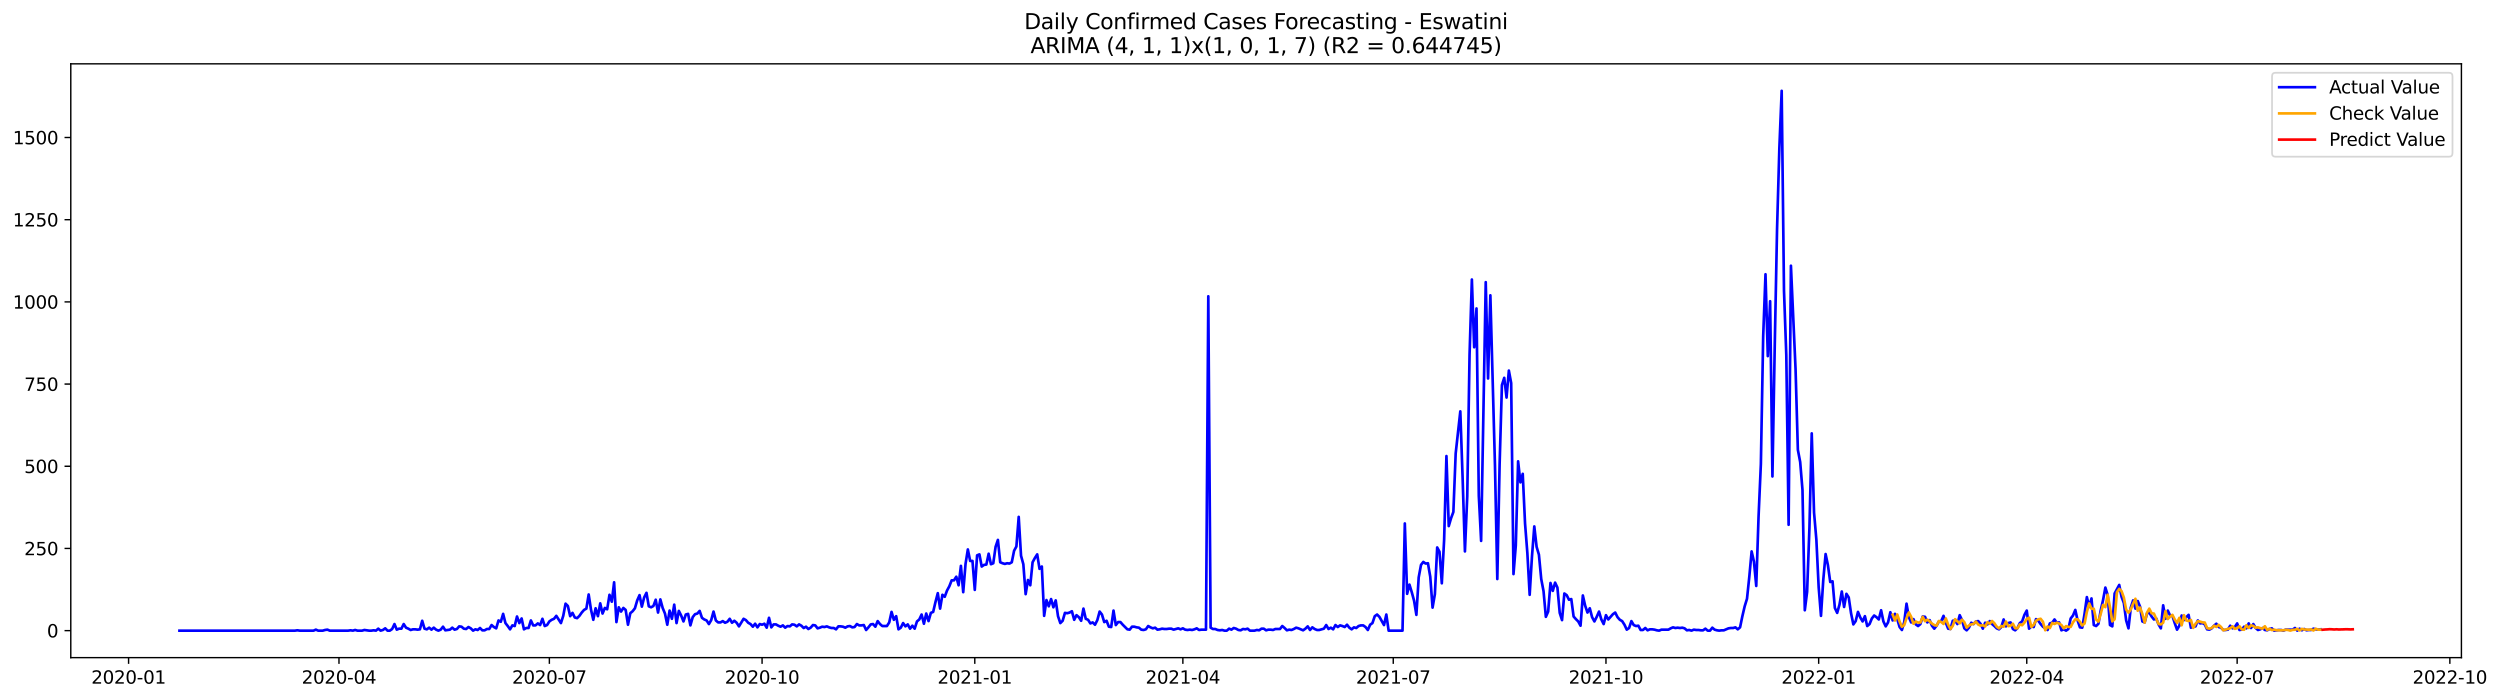 <?xml version="1.0" encoding="utf-8" standalone="no"?>
<!DOCTYPE svg PUBLIC "-//W3C//DTD SVG 1.1//EN"
  "http://www.w3.org/Graphics/SVG/1.1/DTD/svg11.dtd">
<svg xmlns:xlink="http://www.w3.org/1999/xlink" width="1400.466pt" height="392.274pt" viewBox="0 0 1400.466 392.274" xmlns="http://www.w3.org/2000/svg" version="1.1">
 <defs>
  <style type="text/css">*{stroke-linejoin: round; stroke-linecap: butt}</style>
 </defs>
 <g id="figure_1">
  <g id="patch_1">
   <path d="M 0 392.274 
L 1400.466 392.274 
L 1400.466 0 
L 0 0 
z
" style="fill: #ffffff"/>
  </g>
  <g id="axes_1">
   <g id="patch_2">
    <path d="M 39.65 368.396 
L 1378.85 368.396 
L 1378.85 35.755 
L 39.65 35.755 
z
" style="fill: #ffffff"/>
   </g>
   <g id="matplotlib.axis_1">
    <g id="xtick_1">
     <g id="line2d_1">
      <defs>
       <path id="mcaf4893893" d="M 0 0 
L 0 3.5 
" style="stroke: #000000; stroke-width: 0.8"/>
      </defs>
      <g>
       <use xlink:href="#mcaf4893893" x="72.029" y="368.396" style="stroke: #000000; stroke-width: 0.8"/>
      </g>
     </g>
     <g id="text_1">
      <!-- 2020-01 -->
      <g transform="translate(51.138 382.994)scale(0.1 -0.1)">
       <defs>
        <path id="DejaVuSans-32" d="M 1228 531 
L 3431 531 
L 3431 0 
L 469 0 
L 469 531 
Q 828 903 1448 1529 
Q 2069 2156 2228 2338 
Q 2531 2678 2651 2914 
Q 2772 3150 2772 3378 
Q 2772 3750 2511 3984 
Q 2250 4219 1831 4219 
Q 1534 4219 1204 4116 
Q 875 4013 500 3803 
L 500 4441 
Q 881 4594 1212 4672 
Q 1544 4750 1819 4750 
Q 2544 4750 2975 4387 
Q 3406 4025 3406 3419 
Q 3406 3131 3298 2873 
Q 3191 2616 2906 2266 
Q 2828 2175 2409 1742 
Q 1991 1309 1228 531 
z
" transform="scale(0.016)"/>
        <path id="DejaVuSans-30" d="M 2034 4250 
Q 1547 4250 1301 3770 
Q 1056 3291 1056 2328 
Q 1056 1369 1301 889 
Q 1547 409 2034 409 
Q 2525 409 2770 889 
Q 3016 1369 3016 2328 
Q 3016 3291 2770 3770 
Q 2525 4250 2034 4250 
z
M 2034 4750 
Q 2819 4750 3233 4129 
Q 3647 3509 3647 2328 
Q 3647 1150 3233 529 
Q 2819 -91 2034 -91 
Q 1250 -91 836 529 
Q 422 1150 422 2328 
Q 422 3509 836 4129 
Q 1250 4750 2034 4750 
z
" transform="scale(0.016)"/>
        <path id="DejaVuSans-2d" d="M 313 2009 
L 1997 2009 
L 1997 1497 
L 313 1497 
L 313 2009 
z
" transform="scale(0.016)"/>
        <path id="DejaVuSans-31" d="M 794 531 
L 1825 531 
L 1825 4091 
L 703 3866 
L 703 4441 
L 1819 4666 
L 2450 4666 
L 2450 531 
L 3481 531 
L 3481 0 
L 794 0 
L 794 531 
z
" transform="scale(0.016)"/>
       </defs>
       <use xlink:href="#DejaVuSans-32"/>
       <use xlink:href="#DejaVuSans-30" x="63.623"/>
       <use xlink:href="#DejaVuSans-32" x="127.246"/>
       <use xlink:href="#DejaVuSans-30" x="190.869"/>
       <use xlink:href="#DejaVuSans-2d" x="254.492"/>
       <use xlink:href="#DejaVuSans-30" x="290.576"/>
       <use xlink:href="#DejaVuSans-31" x="354.199"/>
      </g>
     </g>
    </g>
    <g id="xtick_2">
     <g id="line2d_2">
      <g>
       <use xlink:href="#mcaf4893893" x="189.889" y="368.396" style="stroke: #000000; stroke-width: 0.8"/>
      </g>
     </g>
     <g id="text_2">
      <!-- 2020-04 -->
      <g transform="translate(168.998 382.994)scale(0.1 -0.1)">
       <defs>
        <path id="DejaVuSans-34" d="M 2419 4116 
L 825 1625 
L 2419 1625 
L 2419 4116 
z
M 2253 4666 
L 3047 4666 
L 3047 1625 
L 3713 1625 
L 3713 1100 
L 3047 1100 
L 3047 0 
L 2419 0 
L 2419 1100 
L 313 1100 
L 313 1709 
L 2253 4666 
z
" transform="scale(0.016)"/>
       </defs>
       <use xlink:href="#DejaVuSans-32"/>
       <use xlink:href="#DejaVuSans-30" x="63.623"/>
       <use xlink:href="#DejaVuSans-32" x="127.246"/>
       <use xlink:href="#DejaVuSans-30" x="190.869"/>
       <use xlink:href="#DejaVuSans-2d" x="254.492"/>
       <use xlink:href="#DejaVuSans-30" x="290.576"/>
       <use xlink:href="#DejaVuSans-34" x="354.199"/>
      </g>
     </g>
    </g>
    <g id="xtick_3">
     <g id="line2d_3">
      <g>
       <use xlink:href="#mcaf4893893" x="307.749" y="368.396" style="stroke: #000000; stroke-width: 0.8"/>
      </g>
     </g>
     <g id="text_3">
      <!-- 2020-07 -->
      <g transform="translate(286.858 382.994)scale(0.1 -0.1)">
       <defs>
        <path id="DejaVuSans-37" d="M 525 4666 
L 3525 4666 
L 3525 4397 
L 1831 0 
L 1172 0 
L 2766 4134 
L 525 4134 
L 525 4666 
z
" transform="scale(0.016)"/>
       </defs>
       <use xlink:href="#DejaVuSans-32"/>
       <use xlink:href="#DejaVuSans-30" x="63.623"/>
       <use xlink:href="#DejaVuSans-32" x="127.246"/>
       <use xlink:href="#DejaVuSans-30" x="190.869"/>
       <use xlink:href="#DejaVuSans-2d" x="254.492"/>
       <use xlink:href="#DejaVuSans-30" x="290.576"/>
       <use xlink:href="#DejaVuSans-37" x="354.199"/>
      </g>
     </g>
    </g>
    <g id="xtick_4">
     <g id="line2d_4">
      <g>
       <use xlink:href="#mcaf4893893" x="426.904" y="368.396" style="stroke: #000000; stroke-width: 0.8"/>
      </g>
     </g>
     <g id="text_4">
      <!-- 2020-10 -->
      <g transform="translate(406.013 382.994)scale(0.1 -0.1)">
       <use xlink:href="#DejaVuSans-32"/>
       <use xlink:href="#DejaVuSans-30" x="63.623"/>
       <use xlink:href="#DejaVuSans-32" x="127.246"/>
       <use xlink:href="#DejaVuSans-30" x="190.869"/>
       <use xlink:href="#DejaVuSans-2d" x="254.492"/>
       <use xlink:href="#DejaVuSans-31" x="290.576"/>
       <use xlink:href="#DejaVuSans-30" x="354.199"/>
      </g>
     </g>
    </g>
    <g id="xtick_5">
     <g id="line2d_5">
      <g>
       <use xlink:href="#mcaf4893893" x="546.059" y="368.396" style="stroke: #000000; stroke-width: 0.8"/>
      </g>
     </g>
     <g id="text_5">
      <!-- 2021-01 -->
      <g transform="translate(525.168 382.994)scale(0.1 -0.1)">
       <use xlink:href="#DejaVuSans-32"/>
       <use xlink:href="#DejaVuSans-30" x="63.623"/>
       <use xlink:href="#DejaVuSans-32" x="127.246"/>
       <use xlink:href="#DejaVuSans-31" x="190.869"/>
       <use xlink:href="#DejaVuSans-2d" x="254.492"/>
       <use xlink:href="#DejaVuSans-30" x="290.576"/>
       <use xlink:href="#DejaVuSans-31" x="354.199"/>
      </g>
     </g>
    </g>
    <g id="xtick_6">
     <g id="line2d_6">
      <g>
       <use xlink:href="#mcaf4893893" x="662.624" y="368.396" style="stroke: #000000; stroke-width: 0.8"/>
      </g>
     </g>
     <g id="text_6">
      <!-- 2021-04 -->
      <g transform="translate(641.733 382.994)scale(0.1 -0.1)">
       <use xlink:href="#DejaVuSans-32"/>
       <use xlink:href="#DejaVuSans-30" x="63.623"/>
       <use xlink:href="#DejaVuSans-32" x="127.246"/>
       <use xlink:href="#DejaVuSans-31" x="190.869"/>
       <use xlink:href="#DejaVuSans-2d" x="254.492"/>
       <use xlink:href="#DejaVuSans-30" x="290.576"/>
       <use xlink:href="#DejaVuSans-34" x="354.199"/>
      </g>
     </g>
    </g>
    <g id="xtick_7">
     <g id="line2d_7">
      <g>
       <use xlink:href="#mcaf4893893" x="780.484" y="368.396" style="stroke: #000000; stroke-width: 0.8"/>
      </g>
     </g>
     <g id="text_7">
      <!-- 2021-07 -->
      <g transform="translate(759.593 382.994)scale(0.1 -0.1)">
       <use xlink:href="#DejaVuSans-32"/>
       <use xlink:href="#DejaVuSans-30" x="63.623"/>
       <use xlink:href="#DejaVuSans-32" x="127.246"/>
       <use xlink:href="#DejaVuSans-31" x="190.869"/>
       <use xlink:href="#DejaVuSans-2d" x="254.492"/>
       <use xlink:href="#DejaVuSans-30" x="290.576"/>
       <use xlink:href="#DejaVuSans-37" x="354.199"/>
      </g>
     </g>
    </g>
    <g id="xtick_8">
     <g id="line2d_8">
      <g>
       <use xlink:href="#mcaf4893893" x="899.639" y="368.396" style="stroke: #000000; stroke-width: 0.8"/>
      </g>
     </g>
     <g id="text_8">
      <!-- 2021-10 -->
      <g transform="translate(878.748 382.994)scale(0.1 -0.1)">
       <use xlink:href="#DejaVuSans-32"/>
       <use xlink:href="#DejaVuSans-30" x="63.623"/>
       <use xlink:href="#DejaVuSans-32" x="127.246"/>
       <use xlink:href="#DejaVuSans-31" x="190.869"/>
       <use xlink:href="#DejaVuSans-2d" x="254.492"/>
       <use xlink:href="#DejaVuSans-31" x="290.576"/>
       <use xlink:href="#DejaVuSans-30" x="354.199"/>
      </g>
     </g>
    </g>
    <g id="xtick_9">
     <g id="line2d_9">
      <g>
       <use xlink:href="#mcaf4893893" x="1018.794" y="368.396" style="stroke: #000000; stroke-width: 0.8"/>
      </g>
     </g>
     <g id="text_9">
      <!-- 2022-01 -->
      <g transform="translate(997.903 382.994)scale(0.1 -0.1)">
       <use xlink:href="#DejaVuSans-32"/>
       <use xlink:href="#DejaVuSans-30" x="63.623"/>
       <use xlink:href="#DejaVuSans-32" x="127.246"/>
       <use xlink:href="#DejaVuSans-32" x="190.869"/>
       <use xlink:href="#DejaVuSans-2d" x="254.492"/>
       <use xlink:href="#DejaVuSans-30" x="290.576"/>
       <use xlink:href="#DejaVuSans-31" x="354.199"/>
      </g>
     </g>
    </g>
    <g id="xtick_10">
     <g id="line2d_10">
      <g>
       <use xlink:href="#mcaf4893893" x="1135.359" y="368.396" style="stroke: #000000; stroke-width: 0.8"/>
      </g>
     </g>
     <g id="text_10">
      <!-- 2022-04 -->
      <g transform="translate(1114.468 382.994)scale(0.1 -0.1)">
       <use xlink:href="#DejaVuSans-32"/>
       <use xlink:href="#DejaVuSans-30" x="63.623"/>
       <use xlink:href="#DejaVuSans-32" x="127.246"/>
       <use xlink:href="#DejaVuSans-32" x="190.869"/>
       <use xlink:href="#DejaVuSans-2d" x="254.492"/>
       <use xlink:href="#DejaVuSans-30" x="290.576"/>
       <use xlink:href="#DejaVuSans-34" x="354.199"/>
      </g>
     </g>
    </g>
    <g id="xtick_11">
     <g id="line2d_11">
      <g>
       <use xlink:href="#mcaf4893893" x="1253.219" y="368.396" style="stroke: #000000; stroke-width: 0.8"/>
      </g>
     </g>
     <g id="text_11">
      <!-- 2022-07 -->
      <g transform="translate(1232.328 382.994)scale(0.1 -0.1)">
       <use xlink:href="#DejaVuSans-32"/>
       <use xlink:href="#DejaVuSans-30" x="63.623"/>
       <use xlink:href="#DejaVuSans-32" x="127.246"/>
       <use xlink:href="#DejaVuSans-32" x="190.869"/>
       <use xlink:href="#DejaVuSans-2d" x="254.492"/>
       <use xlink:href="#DejaVuSans-30" x="290.576"/>
       <use xlink:href="#DejaVuSans-37" x="354.199"/>
      </g>
     </g>
    </g>
    <g id="xtick_12">
     <g id="line2d_12">
      <g>
       <use xlink:href="#mcaf4893893" x="1372.374" y="368.396" style="stroke: #000000; stroke-width: 0.8"/>
      </g>
     </g>
     <g id="text_12">
      <!-- 2022-10 -->
      <g transform="translate(1351.483 382.994)scale(0.1 -0.1)">
       <use xlink:href="#DejaVuSans-32"/>
       <use xlink:href="#DejaVuSans-30" x="63.623"/>
       <use xlink:href="#DejaVuSans-32" x="127.246"/>
       <use xlink:href="#DejaVuSans-32" x="190.869"/>
       <use xlink:href="#DejaVuSans-2d" x="254.492"/>
       <use xlink:href="#DejaVuSans-31" x="290.576"/>
       <use xlink:href="#DejaVuSans-30" x="354.199"/>
      </g>
     </g>
    </g>
   </g>
   <g id="matplotlib.axis_2">
    <g id="ytick_1">
     <g id="line2d_13">
      <defs>
       <path id="mb8df1e8dfb" d="M 0 0 
L -3.5 0 
" style="stroke: #000000; stroke-width: 0.8"/>
      </defs>
      <g>
       <use xlink:href="#mb8df1e8dfb" x="39.65" y="353.276" style="stroke: #000000; stroke-width: 0.8"/>
      </g>
     </g>
     <g id="text_13">
      <!-- 0 -->
      <g transform="translate(26.288 357.075)scale(0.1 -0.1)">
       <use xlink:href="#DejaVuSans-30"/>
      </g>
     </g>
    </g>
    <g id="ytick_2">
     <g id="line2d_14">
      <g>
       <use xlink:href="#mb8df1e8dfb" x="39.65" y="307.234" style="stroke: #000000; stroke-width: 0.8"/>
      </g>
     </g>
     <g id="text_14">
      <!-- 250 -->
      <g transform="translate(13.562 311.033)scale(0.1 -0.1)">
       <defs>
        <path id="DejaVuSans-35" d="M 691 4666 
L 3169 4666 
L 3169 4134 
L 1269 4134 
L 1269 2991 
Q 1406 3038 1543 3061 
Q 1681 3084 1819 3084 
Q 2600 3084 3056 2656 
Q 3513 2228 3513 1497 
Q 3513 744 3044 326 
Q 2575 -91 1722 -91 
Q 1428 -91 1123 -41 
Q 819 9 494 109 
L 494 744 
Q 775 591 1075 516 
Q 1375 441 1709 441 
Q 2250 441 2565 725 
Q 2881 1009 2881 1497 
Q 2881 1984 2565 2268 
Q 2250 2553 1709 2553 
Q 1456 2553 1204 2497 
Q 953 2441 691 2322 
L 691 4666 
z
" transform="scale(0.016)"/>
       </defs>
       <use xlink:href="#DejaVuSans-32"/>
       <use xlink:href="#DejaVuSans-35" x="63.623"/>
       <use xlink:href="#DejaVuSans-30" x="127.246"/>
      </g>
     </g>
    </g>
    <g id="ytick_3">
     <g id="line2d_15">
      <g>
       <use xlink:href="#mb8df1e8dfb" x="39.65" y="261.193" style="stroke: #000000; stroke-width: 0.8"/>
      </g>
     </g>
     <g id="text_15">
      <!-- 500 -->
      <g transform="translate(13.562 264.992)scale(0.1 -0.1)">
       <use xlink:href="#DejaVuSans-35"/>
       <use xlink:href="#DejaVuSans-30" x="63.623"/>
       <use xlink:href="#DejaVuSans-30" x="127.246"/>
      </g>
     </g>
    </g>
    <g id="ytick_4">
     <g id="line2d_16">
      <g>
       <use xlink:href="#mb8df1e8dfb" x="39.65" y="215.151" style="stroke: #000000; stroke-width: 0.8"/>
      </g>
     </g>
     <g id="text_16">
      <!-- 750 -->
      <g transform="translate(13.562 218.95)scale(0.1 -0.1)">
       <use xlink:href="#DejaVuSans-37"/>
       <use xlink:href="#DejaVuSans-35" x="63.623"/>
       <use xlink:href="#DejaVuSans-30" x="127.246"/>
      </g>
     </g>
    </g>
    <g id="ytick_5">
     <g id="line2d_17">
      <g>
       <use xlink:href="#mb8df1e8dfb" x="39.65" y="169.11" style="stroke: #000000; stroke-width: 0.8"/>
      </g>
     </g>
     <g id="text_17">
      <!-- 1000 -->
      <g transform="translate(7.2 172.909)scale(0.1 -0.1)">
       <use xlink:href="#DejaVuSans-31"/>
       <use xlink:href="#DejaVuSans-30" x="63.623"/>
       <use xlink:href="#DejaVuSans-30" x="127.246"/>
       <use xlink:href="#DejaVuSans-30" x="190.869"/>
      </g>
     </g>
    </g>
    <g id="ytick_6">
     <g id="line2d_18">
      <g>
       <use xlink:href="#mb8df1e8dfb" x="39.65" y="123.068" style="stroke: #000000; stroke-width: 0.8"/>
      </g>
     </g>
     <g id="text_18">
      <!-- 1250 -->
      <g transform="translate(7.2 126.868)scale(0.1 -0.1)">
       <use xlink:href="#DejaVuSans-31"/>
       <use xlink:href="#DejaVuSans-32" x="63.623"/>
       <use xlink:href="#DejaVuSans-35" x="127.246"/>
       <use xlink:href="#DejaVuSans-30" x="190.869"/>
      </g>
     </g>
    </g>
    <g id="ytick_7">
     <g id="line2d_19">
      <g>
       <use xlink:href="#mb8df1e8dfb" x="39.65" y="77.027" style="stroke: #000000; stroke-width: 0.8"/>
      </g>
     </g>
     <g id="text_19">
      <!-- 1500 -->
      <g transform="translate(7.2 80.826)scale(0.1 -0.1)">
       <use xlink:href="#DejaVuSans-31"/>
       <use xlink:href="#DejaVuSans-35" x="63.623"/>
       <use xlink:href="#DejaVuSans-30" x="127.246"/>
       <use xlink:href="#DejaVuSans-30" x="190.869"/>
      </g>
     </g>
    </g>
   </g>
   <g id="line2d_20">
    <path d="M 100.523 353.276 
L 165.281 353.276 
L 166.576 353.091 
L 167.871 353.276 
L 175.642 353.276 
L 176.937 352.723 
L 178.233 353.276 
L 180.823 353.276 
L 182.118 352.907 
L 183.413 352.723 
L 184.708 353.276 
L 195.07 353.276 
L 196.365 353.091 
L 197.66 353.276 
L 198.955 352.907 
L 200.25 353.276 
L 202.841 353.276 
L 204.136 352.907 
L 206.726 353.276 
L 208.021 353.276 
L 209.317 353.091 
L 210.612 353.276 
L 211.907 352.171 
L 213.202 353.276 
L 214.497 352.907 
L 215.792 351.986 
L 217.088 353.276 
L 218.383 353.276 
L 219.678 352.355 
L 220.973 349.592 
L 222.268 352.723 
L 223.563 352.171 
L 224.859 352.171 
L 226.154 349.592 
L 227.449 351.618 
L 228.744 352.171 
L 230.039 352.907 
L 231.334 352.539 
L 232.629 352.539 
L 233.925 352.723 
L 235.22 352.539 
L 236.515 347.751 
L 237.81 352.171 
L 239.105 352.539 
L 240.4 351.618 
L 241.696 352.723 
L 242.991 351.618 
L 244.286 352.723 
L 245.581 353.276 
L 246.876 352.723 
L 248.171 351.066 
L 249.467 353.091 
L 252.057 352.723 
L 253.352 351.618 
L 254.647 352.723 
L 255.942 352.355 
L 257.238 350.881 
L 258.533 351.066 
L 259.828 352.171 
L 261.123 352.355 
L 262.418 351.25 
L 263.713 351.986 
L 265.009 353.276 
L 266.304 352.539 
L 267.599 352.907 
L 268.894 351.802 
L 270.189 353.091 
L 271.484 353.091 
L 272.78 352.355 
L 274.075 352.355 
L 275.37 350.145 
L 276.665 351.25 
L 277.96 351.986 
L 279.255 347.566 
L 280.551 348.303 
L 281.846 343.883 
L 283.141 349.04 
L 284.436 350.697 
L 285.731 352.539 
L 287.026 350.329 
L 288.322 350.697 
L 289.617 345.356 
L 290.912 349.04 
L 292.207 346.461 
L 293.502 352.539 
L 294.797 351.802 
L 296.093 351.802 
L 297.388 347.566 
L 298.683 350.329 
L 299.978 350.329 
L 301.273 349.224 
L 302.568 350.145 
L 303.864 346.646 
L 305.159 350.697 
L 306.454 350.145 
L 307.749 348.119 
L 309.044 347.198 
L 310.339 346.646 
L 311.635 344.988 
L 314.225 349.04 
L 315.52 344.988 
L 316.815 338.174 
L 318.11 339.463 
L 319.406 345.172 
L 320.701 343.331 
L 321.996 345.909 
L 323.291 346.277 
L 324.586 344.988 
L 325.881 343.146 
L 327.176 341.673 
L 328.472 340.936 
L 329.767 333.017 
L 331.062 341.489 
L 332.357 347.198 
L 333.652 340.752 
L 334.947 345.172 
L 336.243 337.99 
L 337.538 343.699 
L 338.833 340.568 
L 340.128 341.305 
L 341.423 333.201 
L 342.718 337.069 
L 344.014 326.203 
L 345.309 348.487 
L 346.604 340.2 
L 347.899 342.594 
L 349.194 340.568 
L 350.489 341.673 
L 351.785 349.961 
L 353.08 343.515 
L 354.375 342.41 
L 355.67 340.752 
L 356.965 336.332 
L 358.26 333.386 
L 359.556 339.831 
L 360.851 334.675 
L 362.146 332.096 
L 363.441 339.647 
L 364.736 340.2 
L 366.031 339.463 
L 367.327 335.964 
L 368.622 343.146 
L 369.917 335.78 
L 371.212 340.568 
L 372.507 343.699 
L 373.802 349.961 
L 375.098 342.041 
L 376.393 346.646 
L 377.688 338.726 
L 378.983 349.04 
L 380.278 342.226 
L 381.573 344.804 
L 382.869 348.119 
L 384.164 344.251 
L 385.459 343.883 
L 386.754 350.329 
L 388.049 345.725 
L 389.344 344.067 
L 390.64 343.699 
L 391.935 342.226 
L 393.23 346.093 
L 394.525 347.014 
L 395.82 347.566 
L 397.115 349.592 
L 398.411 347.382 
L 399.706 342.594 
L 401.001 347.566 
L 402.296 348.671 
L 403.591 348.671 
L 404.886 347.935 
L 406.182 348.856 
L 407.477 348.303 
L 408.772 346.646 
L 410.067 348.856 
L 411.362 347.751 
L 412.657 348.856 
L 413.953 350.881 
L 416.543 346.646 
L 417.838 347.382 
L 419.133 348.856 
L 420.428 349.592 
L 421.724 351.066 
L 423.019 349.408 
L 424.314 351.434 
L 425.609 349.592 
L 426.904 349.961 
L 428.199 349.408 
L 429.494 351.618 
L 430.79 346.093 
L 432.085 351.434 
L 433.38 349.776 
L 434.675 349.776 
L 435.97 350.513 
L 437.265 351.066 
L 438.561 350.329 
L 439.856 351.618 
L 441.151 350.697 
L 442.446 350.881 
L 443.741 349.776 
L 445.036 349.961 
L 446.332 350.881 
L 447.627 349.776 
L 448.922 350.513 
L 450.217 351.802 
L 451.512 351.066 
L 452.807 352.355 
L 454.103 351.618 
L 455.398 350.145 
L 456.693 350.329 
L 457.988 351.986 
L 459.283 351.618 
L 460.578 351.066 
L 461.874 351.25 
L 463.169 350.881 
L 464.464 351.434 
L 465.759 351.802 
L 467.054 351.802 
L 468.349 352.539 
L 469.645 350.881 
L 470.94 350.881 
L 472.235 351.066 
L 473.53 351.618 
L 474.825 350.881 
L 476.12 350.697 
L 477.416 351.434 
L 478.711 351.25 
L 480.006 349.592 
L 481.301 350.329 
L 482.596 350.329 
L 483.891 350.145 
L 485.187 352.907 
L 486.482 351.434 
L 487.777 349.776 
L 489.072 349.592 
L 490.367 351.066 
L 491.662 347.935 
L 492.958 349.592 
L 494.253 350.697 
L 496.843 350.697 
L 498.138 348.671 
L 499.433 342.778 
L 500.729 347.198 
L 502.024 345.172 
L 503.319 352.539 
L 504.614 351.618 
L 505.909 349.04 
L 507.204 350.881 
L 508.5 349.776 
L 509.795 352.171 
L 511.09 350.513 
L 512.385 352.171 
L 513.68 348.119 
L 514.975 347.014 
L 516.271 344.251 
L 517.566 349.408 
L 518.861 343.699 
L 520.156 347.935 
L 521.451 343.331 
L 522.746 342.778 
L 524.041 337.253 
L 525.337 332.281 
L 526.632 340.936 
L 527.927 333.201 
L 529.222 334.306 
L 530.517 330.807 
L 531.812 328.413 
L 533.108 325.098 
L 534.403 325.098 
L 535.698 323.072 
L 536.993 327.861 
L 538.288 316.995 
L 539.583 331.728 
L 540.879 315.89 
L 542.174 307.787 
L 543.469 314.232 
L 544.764 314.232 
L 546.059 330.439 
L 547.354 311.102 
L 548.65 310.549 
L 549.945 317.363 
L 551.24 316.442 
L 552.535 316.258 
L 553.83 310.181 
L 555.125 316.074 
L 556.421 315.522 
L 557.716 306.313 
L 559.011 302.446 
L 560.306 314.969 
L 561.601 315.522 
L 562.896 315.89 
L 564.192 315.522 
L 565.487 315.706 
L 566.782 314.969 
L 568.077 308.523 
L 569.372 306.129 
L 570.667 289.554 
L 571.963 311.286 
L 573.258 316.074 
L 574.553 332.833 
L 575.848 324.914 
L 577.143 327.861 
L 578.438 314.969 
L 579.734 312.575 
L 581.029 310.549 
L 582.324 318.652 
L 583.619 317.363 
L 584.914 344.988 
L 586.209 336.148 
L 587.505 339.647 
L 588.8 335.596 
L 590.095 340.2 
L 591.39 336.332 
L 592.685 345.172 
L 593.98 349.04 
L 595.276 347.751 
L 596.571 343.331 
L 597.866 343.515 
L 599.161 343.146 
L 600.456 342.41 
L 601.751 347.198 
L 603.047 344.62 
L 604.342 345.725 
L 605.637 347.751 
L 606.932 340.936 
L 608.227 346.646 
L 609.522 347.198 
L 610.818 349.224 
L 612.113 348.671 
L 613.408 349.961 
L 614.703 347.382 
L 615.998 342.594 
L 617.293 344.251 
L 618.588 348.487 
L 619.884 347.751 
L 621.179 351.066 
L 622.474 351.25 
L 623.769 342.041 
L 625.064 350.145 
L 626.359 348.487 
L 627.655 348.487 
L 628.95 349.961 
L 631.54 352.539 
L 632.835 352.723 
L 634.13 351.066 
L 635.426 351.066 
L 636.721 351.434 
L 638.016 351.618 
L 639.311 352.723 
L 640.606 352.907 
L 641.901 352.539 
L 643.197 350.697 
L 644.492 351.434 
L 645.787 351.986 
L 647.082 351.618 
L 648.377 352.723 
L 649.672 352.539 
L 650.968 352.171 
L 652.263 352.355 
L 653.558 352.355 
L 654.853 352.171 
L 656.148 352.171 
L 657.443 352.723 
L 660.034 351.986 
L 661.329 352.539 
L 662.624 351.986 
L 663.919 352.723 
L 665.214 352.907 
L 666.51 352.723 
L 667.805 352.907 
L 669.1 352.539 
L 670.395 351.986 
L 671.69 352.907 
L 672.985 352.723 
L 675.576 352.723 
L 676.871 165.979 
L 678.166 351.618 
L 679.461 352.355 
L 680.756 352.355 
L 682.052 352.907 
L 683.347 353.091 
L 684.642 352.907 
L 685.937 353.276 
L 687.232 353.276 
L 688.527 352.171 
L 689.823 352.723 
L 691.118 351.802 
L 692.413 352.171 
L 693.708 352.907 
L 695.003 353.091 
L 696.298 352.355 
L 697.594 352.539 
L 698.889 352.171 
L 700.184 353.276 
L 702.774 353.276 
L 704.069 352.907 
L 705.365 353.091 
L 706.66 352.171 
L 707.955 352.171 
L 709.25 353.091 
L 710.545 352.723 
L 711.84 352.723 
L 713.135 352.907 
L 714.431 352.355 
L 717.021 352.355 
L 718.316 350.697 
L 719.611 351.802 
L 720.906 353.091 
L 722.202 352.723 
L 723.497 352.907 
L 724.792 352.355 
L 726.087 351.618 
L 727.382 351.986 
L 729.973 353.091 
L 731.268 352.171 
L 732.563 350.881 
L 733.858 352.907 
L 735.153 351.434 
L 736.448 352.355 
L 737.744 352.907 
L 739.039 352.907 
L 741.629 352.171 
L 742.924 350.145 
L 744.219 352.355 
L 745.515 351.618 
L 746.81 352.539 
L 748.105 350.145 
L 749.4 351.25 
L 750.695 350.329 
L 751.99 350.697 
L 753.286 351.25 
L 754.581 349.961 
L 755.876 351.618 
L 757.171 352.539 
L 758.466 351.434 
L 759.761 351.802 
L 761.057 350.697 
L 762.352 350.329 
L 763.647 350.329 
L 764.942 351.25 
L 766.237 352.907 
L 767.532 349.961 
L 768.828 349.04 
L 770.123 345.172 
L 771.418 344.251 
L 772.713 345.541 
L 775.303 350.145 
L 776.599 344.251 
L 777.894 353.276 
L 785.665 353.276 
L 786.96 293.237 
L 788.255 332.649 
L 789.55 327.492 
L 790.845 331.728 
L 792.141 336.516 
L 793.436 344.436 
L 794.731 323.441 
L 796.026 316.442 
L 797.321 314.785 
L 798.616 315.706 
L 799.912 315.522 
L 801.207 323.072 
L 802.502 340.384 
L 803.797 332.833 
L 805.092 306.682 
L 806.387 309.076 
L 807.682 326.756 
L 808.978 302.446 
L 810.273 255.484 
L 811.568 294.711 
L 812.863 290.291 
L 814.158 286.792 
L 815.453 254.01 
L 818.044 230.437 
L 819.339 267.823 
L 820.634 308.892 
L 821.929 278.136 
L 823.224 198.761 
L 824.52 156.587 
L 825.815 194.525 
L 827.11 172.793 
L 828.405 277.768 
L 829.7 302.998 
L 832.291 158.06 
L 833.586 212.02 
L 834.881 165.427 
L 837.471 261.009 
L 838.766 324.361 
L 840.062 260.088 
L 841.357 215.704 
L 842.652 211.652 
L 843.947 222.702 
L 845.242 207.6 
L 846.537 214.599 
L 847.833 321.599 
L 849.128 305.577 
L 850.423 258.43 
L 851.718 270.217 
L 853.013 265.428 
L 854.308 293.237 
L 855.604 309.812 
L 856.899 333.201 
L 858.194 311.654 
L 859.489 294.895 
L 860.784 306.313 
L 862.079 310.733 
L 863.375 324.361 
L 864.67 331.176 
L 865.965 345.541 
L 867.26 342.594 
L 868.555 326.571 
L 869.85 330.991 
L 871.146 326.387 
L 872.441 329.15 
L 873.736 343.331 
L 875.031 347.382 
L 876.326 332.465 
L 877.621 333.386 
L 878.917 335.964 
L 880.212 335.596 
L 881.507 345.356 
L 882.802 346.83 
L 884.097 348.119 
L 885.392 350.513 
L 886.688 333.57 
L 887.983 339.279 
L 889.278 343.146 
L 890.573 340.752 
L 891.868 345.725 
L 893.163 348.119 
L 894.459 345.541 
L 895.754 342.594 
L 897.049 347.014 
L 898.344 349.592 
L 899.639 344.62 
L 900.934 347.014 
L 903.525 344.067 
L 904.82 343.146 
L 906.115 345.725 
L 907.41 347.198 
L 908.705 347.935 
L 910 349.961 
L 911.296 352.723 
L 912.591 351.802 
L 913.886 347.935 
L 915.181 350.145 
L 916.476 350.697 
L 917.771 350.513 
L 919.067 352.907 
L 920.362 352.907 
L 921.657 351.802 
L 922.952 353.091 
L 924.247 352.539 
L 925.542 352.539 
L 926.838 352.723 
L 928.133 353.091 
L 929.428 353.276 
L 930.723 352.723 
L 934.609 352.723 
L 935.904 351.986 
L 937.199 351.434 
L 938.494 351.802 
L 939.789 351.618 
L 941.084 351.802 
L 942.38 351.618 
L 943.675 351.986 
L 944.97 353.091 
L 946.265 352.907 
L 947.56 353.276 
L 948.855 352.723 
L 950.151 352.907 
L 951.446 352.907 
L 952.741 353.091 
L 954.036 353.091 
L 955.331 352.171 
L 956.626 353.276 
L 957.922 353.276 
L 959.217 351.618 
L 960.512 352.723 
L 961.807 353.091 
L 963.102 353.276 
L 964.397 353.091 
L 965.693 353.091 
L 968.283 351.986 
L 969.578 351.802 
L 970.873 351.802 
L 972.168 351.434 
L 973.464 352.539 
L 974.759 351.434 
L 976.054 345.172 
L 977.349 339.647 
L 978.644 335.411 
L 979.939 323.072 
L 981.235 308.892 
L 982.53 314.601 
L 983.825 328.229 
L 985.12 289.37 
L 986.415 259.904 
L 987.71 188.447 
L 989.006 153.64 
L 990.301 199.497 
L 991.596 168.742 
L 992.891 266.902 
L 994.186 193.788 
L 995.481 128.225 
L 996.776 82.736 
L 998.072 50.876 
L 999.367 162.848 
L 1000.662 198.945 
L 1001.957 293.974 
L 1003.252 148.852 
L 1005.843 206.68 
L 1007.138 251.984 
L 1008.433 258.799 
L 1009.728 274.453 
L 1011.023 341.857 
L 1012.318 331.544 
L 1013.614 295.816 
L 1014.909 242.776 
L 1016.204 287.16 
L 1017.499 302.262 
L 1018.794 328.966 
L 1020.089 344.988 
L 1021.385 324.73 
L 1022.68 310.365 
L 1023.975 316.627 
L 1025.27 326.019 
L 1026.565 325.651 
L 1027.86 340.568 
L 1029.156 343.331 
L 1030.451 338.726 
L 1031.746 331.36 
L 1033.041 340.016 
L 1034.336 332.649 
L 1035.631 334.675 
L 1036.927 343.515 
L 1038.222 349.776 
L 1039.517 347.935 
L 1040.812 342.778 
L 1042.107 345.909 
L 1043.402 348.119 
L 1044.698 345.172 
L 1045.993 350.697 
L 1047.288 349.592 
L 1048.583 346.461 
L 1049.878 344.804 
L 1051.173 345.725 
L 1052.469 347.014 
L 1053.764 341.857 
L 1055.059 348.119 
L 1056.354 350.881 
L 1057.649 348.671 
L 1058.944 342.962 
L 1060.24 347.566 
L 1061.535 343.883 
L 1062.83 346.83 
L 1064.125 351.25 
L 1065.42 352.907 
L 1066.715 348.487 
L 1068.011 338.174 
L 1069.306 345.725 
L 1070.601 348.671 
L 1071.896 346.83 
L 1073.191 349.776 
L 1074.486 350.697 
L 1075.782 349.592 
L 1077.077 345.356 
L 1078.372 345.541 
L 1079.667 348.671 
L 1080.962 347.382 
L 1082.257 350.513 
L 1083.553 352.171 
L 1084.848 350.513 
L 1086.143 348.119 
L 1087.438 347.935 
L 1088.733 344.988 
L 1090.028 348.856 
L 1091.324 352.171 
L 1092.619 352.355 
L 1093.914 347.751 
L 1095.209 347.566 
L 1096.504 349.592 
L 1097.799 344.62 
L 1099.094 347.382 
L 1100.39 351.986 
L 1101.685 353.091 
L 1102.98 351.618 
L 1104.275 348.856 
L 1105.57 349.592 
L 1106.865 348.119 
L 1108.161 347.935 
L 1109.456 349.408 
L 1110.751 352.171 
L 1112.046 348.856 
L 1113.341 349.776 
L 1114.636 347.935 
L 1115.932 349.592 
L 1117.227 350.697 
L 1118.522 351.986 
L 1119.817 352.539 
L 1121.112 351.25 
L 1122.407 347.014 
L 1123.703 350.881 
L 1124.998 349.04 
L 1126.293 348.671 
L 1127.588 352.355 
L 1128.883 353.091 
L 1130.178 351.802 
L 1131.474 349.04 
L 1132.769 348.119 
L 1134.064 344.436 
L 1135.359 342.041 
L 1136.654 352.171 
L 1137.949 350.881 
L 1139.245 351.25 
L 1140.54 346.83 
L 1141.835 347.751 
L 1143.13 349.592 
L 1144.425 351.066 
L 1147.016 352.907 
L 1148.311 349.224 
L 1149.606 348.856 
L 1150.901 347.014 
L 1152.196 348.856 
L 1153.491 348.671 
L 1154.787 353.091 
L 1156.082 352.539 
L 1157.377 353.276 
L 1158.672 352.355 
L 1159.967 346.461 
L 1161.262 344.804 
L 1162.558 341.673 
L 1163.853 347.566 
L 1165.148 351.434 
L 1166.443 351.618 
L 1167.738 343.883 
L 1169.033 334.491 
L 1170.329 340.016 
L 1171.624 335.227 
L 1172.919 350.145 
L 1174.214 350.697 
L 1175.509 349.408 
L 1176.804 341.857 
L 1178.1 336.148 
L 1179.395 329.15 
L 1180.69 333.386 
L 1181.985 350.145 
L 1183.28 350.881 
L 1184.575 332.465 
L 1187.166 327.676 
L 1188.461 334.306 
L 1189.756 337.806 
L 1191.051 347.566 
L 1192.346 351.986 
L 1193.641 340.384 
L 1194.937 336.332 
L 1196.232 340.936 
L 1197.527 336.701 
L 1198.822 339.831 
L 1200.117 348.119 
L 1201.412 348.671 
L 1202.708 343.699 
L 1204.003 343.146 
L 1205.298 345.356 
L 1206.593 347.014 
L 1207.888 346.461 
L 1209.183 349.776 
L 1210.479 351.986 
L 1211.774 339.095 
L 1213.069 346.646 
L 1214.364 342.041 
L 1215.659 344.804 
L 1216.954 344.988 
L 1218.25 349.04 
L 1219.545 352.723 
L 1220.84 350.513 
L 1222.135 344.804 
L 1223.43 347.382 
L 1224.725 345.725 
L 1226.021 344.436 
L 1227.316 351.618 
L 1228.611 351.066 
L 1229.906 350.881 
L 1231.201 347.566 
L 1232.496 349.224 
L 1233.792 349.04 
L 1235.087 349.776 
L 1236.382 352.539 
L 1237.677 352.723 
L 1238.972 351.986 
L 1240.267 350.513 
L 1241.563 349.408 
L 1242.858 351.25 
L 1244.153 351.618 
L 1245.448 352.907 
L 1246.743 352.907 
L 1248.038 352.723 
L 1249.334 350.513 
L 1250.629 351.986 
L 1251.924 351.25 
L 1253.219 349.224 
L 1254.514 352.907 
L 1255.809 352.723 
L 1257.105 351.066 
L 1258.4 351.986 
L 1259.695 349.224 
L 1260.99 351.802 
L 1262.285 349.592 
L 1263.58 351.802 
L 1264.876 352.907 
L 1266.171 352.539 
L 1267.466 351.802 
L 1268.761 352.907 
L 1270.056 353.091 
L 1271.351 352.355 
L 1272.647 351.986 
L 1273.942 353.276 
L 1276.532 352.907 
L 1277.827 352.907 
L 1279.122 353.276 
L 1280.418 352.723 
L 1284.303 352.723 
L 1285.598 351.802 
L 1286.893 353.276 
L 1288.188 352.171 
L 1289.484 353.091 
L 1290.779 352.355 
L 1292.074 353.091 
L 1293.369 352.907 
L 1294.664 352.907 
L 1295.959 352.171 
L 1297.255 352.539 
L 1298.55 352.723 
L 1299.845 352.539 
L 1299.845 352.539 
" clip-path="url(#p7da69327f4)" style="fill: none; stroke: #0000ff; stroke-width: 1.5; stroke-linecap: square"/>
   </g>
   <g id="line2d_21">
    <path d="M 1060.24 344.324 
L 1061.535 347.589 
L 1062.83 344.237 
L 1064.125 348.198 
L 1065.42 351.129 
L 1066.715 350.174 
L 1068.011 346.274 
L 1069.306 343.121 
L 1070.601 345.543 
L 1071.896 349.397 
L 1073.191 348.174 
L 1074.486 348.754 
L 1075.782 348.714 
L 1077.077 345.541 
L 1078.372 347.974 
L 1079.667 347.115 
L 1080.962 348.041 
L 1082.257 349.342 
L 1083.553 350.15 
L 1084.848 350.494 
L 1086.143 347.867 
L 1087.438 348.445 
L 1088.733 349.51 
L 1090.028 346.442 
L 1091.324 349.92 
L 1092.619 352.388 
L 1093.914 350.569 
L 1095.209 346.858 
L 1097.799 349.191 
L 1099.094 347.153 
L 1100.39 348.549 
L 1101.685 351.602 
L 1102.98 350.377 
L 1104.275 349.756 
L 1105.57 349.509 
L 1106.865 348.167 
L 1108.161 349.85 
L 1109.456 350.482 
L 1110.751 350.245 
L 1112.046 350.928 
L 1113.341 348.537 
L 1114.636 349.41 
L 1115.932 347.885 
L 1117.227 349.138 
L 1118.522 351.042 
L 1119.817 352.02 
L 1121.112 350.689 
L 1122.407 351.077 
L 1123.703 348.189 
L 1124.998 350.76 
L 1126.293 350.56 
L 1127.588 349.417 
L 1128.883 351.92 
L 1130.178 351.951 
L 1131.474 349.778 
L 1132.769 350.254 
L 1134.064 348.808 
L 1135.359 346.711 
L 1136.654 346.023 
L 1137.949 351.225 
L 1139.245 350.007 
L 1140.54 347.744 
L 1141.835 346.934 
L 1143.13 346.636 
L 1144.425 348.318 
L 1145.72 353.056 
L 1147.016 350.94 
L 1148.311 351.808 
L 1149.606 348.991 
L 1150.901 349.529 
L 1152.196 348.861 
L 1153.491 349.287 
L 1154.787 350.139 
L 1156.082 351.981 
L 1157.377 350.751 
L 1158.672 351.186 
L 1159.967 351.193 
L 1161.262 348.639 
L 1162.558 346.944 
L 1163.853 346.918 
L 1165.148 348.345 
L 1166.443 350.397 
L 1167.738 349.313 
L 1169.033 342.736 
L 1170.329 338.016 
L 1171.624 341.008 
L 1172.919 341.018 
L 1174.214 347.069 
L 1175.509 348.217 
L 1176.804 343.813 
L 1178.1 338.892 
L 1179.395 340.118 
L 1180.69 333.173 
L 1181.985 340.275 
L 1183.28 348.084 
L 1184.575 346.903 
L 1185.871 331.772 
L 1187.166 329.882 
L 1188.461 331.161 
L 1189.756 334.761 
L 1191.051 341.525 
L 1192.346 343.213 
L 1193.641 341.391 
L 1194.937 338.19 
L 1196.232 335.425 
L 1197.527 342.105 
L 1198.822 340.349 
L 1200.117 343.868 
L 1201.412 348.767 
L 1202.708 343.247 
L 1204.003 340.957 
L 1205.298 343.528 
L 1206.593 343.727 
L 1209.183 349.553 
L 1210.479 349.79 
L 1211.774 348.852 
L 1213.069 342.3 
L 1214.364 346.765 
L 1215.659 345.461 
L 1216.954 344.438 
L 1218.25 347.026 
L 1219.545 348.896 
L 1220.84 346.108 
L 1222.135 350.261 
L 1223.43 344.6 
L 1224.725 347.591 
L 1226.021 347.903 
L 1227.316 347.304 
L 1228.611 351.728 
L 1229.906 349.396 
L 1231.201 347.981 
L 1232.496 348.222 
L 1233.792 348.633 
L 1235.087 348.749 
L 1236.382 351.87 
L 1237.677 352.153 
L 1238.972 351.79 
L 1240.267 350.504 
L 1241.563 351.198 
L 1242.858 350.054 
L 1244.153 351.2 
L 1245.448 353.091 
L 1248.038 352.31 
L 1249.334 351.886 
L 1250.629 350.859 
L 1251.924 352.25 
L 1253.219 351.904 
L 1254.514 350.811 
L 1255.809 352.583 
L 1257.105 352.779 
L 1258.4 350.255 
L 1259.695 351.785 
L 1260.99 350.305 
L 1262.285 350.673 
L 1263.58 351.627 
L 1264.876 351.426 
L 1266.171 351.868 
L 1267.466 352.153 
L 1268.761 350.801 
L 1270.056 352.915 
L 1271.351 352.187 
L 1272.647 352.966 
L 1273.942 352.723 
L 1275.237 353.041 
L 1279.122 353.071 
L 1280.418 352.809 
L 1281.713 352.893 
L 1283.008 353.263 
L 1284.303 352.851 
L 1285.598 352.759 
L 1286.893 352.306 
L 1288.188 353.165 
L 1289.484 352.279 
L 1290.779 352.661 
L 1292.074 352.65 
L 1293.369 352.801 
L 1294.664 352.577 
L 1295.959 353.184 
L 1297.255 352.205 
L 1298.55 352.734 
L 1299.845 352.687 
L 1299.845 352.687 
" clip-path="url(#p7da69327f4)" style="fill: none; stroke: #ffa500; stroke-width: 1.5; stroke-linecap: square"/>
   </g>
   <g id="line2d_22">
    <path d="M 1301.14 352.759 
L 1302.435 352.64 
L 1303.73 352.578 
L 1305.026 352.468 
L 1306.321 352.528 
L 1307.616 352.636 
L 1308.911 352.52 
L 1310.206 352.642 
L 1311.501 352.592 
L 1312.797 352.559 
L 1314.092 352.497 
L 1315.387 352.526 
L 1316.682 352.584 
L 1317.977 352.522 
" clip-path="url(#p7da69327f4)" style="fill: none; stroke: #ff0000; stroke-width: 1.5; stroke-linecap: square"/>
   </g>
   <g id="patch_3">
    <path d="M 39.65 368.396 
L 39.65 35.755 
" style="fill: none; stroke: #000000; stroke-width: 0.8; stroke-linejoin: miter; stroke-linecap: square"/>
   </g>
   <g id="patch_4">
    <path d="M 1378.85 368.396 
L 1378.85 35.755 
" style="fill: none; stroke: #000000; stroke-width: 0.8; stroke-linejoin: miter; stroke-linecap: square"/>
   </g>
   <g id="patch_5">
    <path d="M 39.65 368.396 
L 1378.85 368.396 
" style="fill: none; stroke: #000000; stroke-width: 0.8; stroke-linejoin: miter; stroke-linecap: square"/>
   </g>
   <g id="patch_6">
    <path d="M 39.65 35.755 
L 1378.85 35.755 
" style="fill: none; stroke: #000000; stroke-width: 0.8; stroke-linejoin: miter; stroke-linecap: square"/>
   </g>
   <g id="text_20">
    <!-- Daily Confirmed Cases Forecasting - Eswatini -->
    <g transform="translate(573.761 16.318)scale(0.12 -0.12)">
     <defs>
      <path id="DejaVuSans-44" d="M 1259 4147 
L 1259 519 
L 2022 519 
Q 2988 519 3436 956 
Q 3884 1394 3884 2338 
Q 3884 3275 3436 3711 
Q 2988 4147 2022 4147 
L 1259 4147 
z
M 628 4666 
L 1925 4666 
Q 3281 4666 3915 4102 
Q 4550 3538 4550 2338 
Q 4550 1131 3912 565 
Q 3275 0 1925 0 
L 628 0 
L 628 4666 
z
" transform="scale(0.016)"/>
      <path id="DejaVuSans-61" d="M 2194 1759 
Q 1497 1759 1228 1600 
Q 959 1441 959 1056 
Q 959 750 1161 570 
Q 1363 391 1709 391 
Q 2188 391 2477 730 
Q 2766 1069 2766 1631 
L 2766 1759 
L 2194 1759 
z
M 3341 1997 
L 3341 0 
L 2766 0 
L 2766 531 
Q 2569 213 2275 61 
Q 1981 -91 1556 -91 
Q 1019 -91 701 211 
Q 384 513 384 1019 
Q 384 1609 779 1909 
Q 1175 2209 1959 2209 
L 2766 2209 
L 2766 2266 
Q 2766 2663 2505 2880 
Q 2244 3097 1772 3097 
Q 1472 3097 1187 3025 
Q 903 2953 641 2809 
L 641 3341 
Q 956 3463 1253 3523 
Q 1550 3584 1831 3584 
Q 2591 3584 2966 3190 
Q 3341 2797 3341 1997 
z
" transform="scale(0.016)"/>
      <path id="DejaVuSans-69" d="M 603 3500 
L 1178 3500 
L 1178 0 
L 603 0 
L 603 3500 
z
M 603 4863 
L 1178 4863 
L 1178 4134 
L 603 4134 
L 603 4863 
z
" transform="scale(0.016)"/>
      <path id="DejaVuSans-6c" d="M 603 4863 
L 1178 4863 
L 1178 0 
L 603 0 
L 603 4863 
z
" transform="scale(0.016)"/>
      <path id="DejaVuSans-79" d="M 2059 -325 
Q 1816 -950 1584 -1140 
Q 1353 -1331 966 -1331 
L 506 -1331 
L 506 -850 
L 844 -850 
Q 1081 -850 1212 -737 
Q 1344 -625 1503 -206 
L 1606 56 
L 191 3500 
L 800 3500 
L 1894 763 
L 2988 3500 
L 3597 3500 
L 2059 -325 
z
" transform="scale(0.016)"/>
      <path id="DejaVuSans-20" transform="scale(0.016)"/>
      <path id="DejaVuSans-43" d="M 4122 4306 
L 4122 3641 
Q 3803 3938 3442 4084 
Q 3081 4231 2675 4231 
Q 1875 4231 1450 3742 
Q 1025 3253 1025 2328 
Q 1025 1406 1450 917 
Q 1875 428 2675 428 
Q 3081 428 3442 575 
Q 3803 722 4122 1019 
L 4122 359 
Q 3791 134 3420 21 
Q 3050 -91 2638 -91 
Q 1578 -91 968 557 
Q 359 1206 359 2328 
Q 359 3453 968 4101 
Q 1578 4750 2638 4750 
Q 3056 4750 3426 4639 
Q 3797 4528 4122 4306 
z
" transform="scale(0.016)"/>
      <path id="DejaVuSans-6f" d="M 1959 3097 
Q 1497 3097 1228 2736 
Q 959 2375 959 1747 
Q 959 1119 1226 758 
Q 1494 397 1959 397 
Q 2419 397 2687 759 
Q 2956 1122 2956 1747 
Q 2956 2369 2687 2733 
Q 2419 3097 1959 3097 
z
M 1959 3584 
Q 2709 3584 3137 3096 
Q 3566 2609 3566 1747 
Q 3566 888 3137 398 
Q 2709 -91 1959 -91 
Q 1206 -91 779 398 
Q 353 888 353 1747 
Q 353 2609 779 3096 
Q 1206 3584 1959 3584 
z
" transform="scale(0.016)"/>
      <path id="DejaVuSans-6e" d="M 3513 2113 
L 3513 0 
L 2938 0 
L 2938 2094 
Q 2938 2591 2744 2837 
Q 2550 3084 2163 3084 
Q 1697 3084 1428 2787 
Q 1159 2491 1159 1978 
L 1159 0 
L 581 0 
L 581 3500 
L 1159 3500 
L 1159 2956 
Q 1366 3272 1645 3428 
Q 1925 3584 2291 3584 
Q 2894 3584 3203 3211 
Q 3513 2838 3513 2113 
z
" transform="scale(0.016)"/>
      <path id="DejaVuSans-66" d="M 2375 4863 
L 2375 4384 
L 1825 4384 
Q 1516 4384 1395 4259 
Q 1275 4134 1275 3809 
L 1275 3500 
L 2222 3500 
L 2222 3053 
L 1275 3053 
L 1275 0 
L 697 0 
L 697 3053 
L 147 3053 
L 147 3500 
L 697 3500 
L 697 3744 
Q 697 4328 969 4595 
Q 1241 4863 1831 4863 
L 2375 4863 
z
" transform="scale(0.016)"/>
      <path id="DejaVuSans-72" d="M 2631 2963 
Q 2534 3019 2420 3045 
Q 2306 3072 2169 3072 
Q 1681 3072 1420 2755 
Q 1159 2438 1159 1844 
L 1159 0 
L 581 0 
L 581 3500 
L 1159 3500 
L 1159 2956 
Q 1341 3275 1631 3429 
Q 1922 3584 2338 3584 
Q 2397 3584 2469 3576 
Q 2541 3569 2628 3553 
L 2631 2963 
z
" transform="scale(0.016)"/>
      <path id="DejaVuSans-6d" d="M 3328 2828 
Q 3544 3216 3844 3400 
Q 4144 3584 4550 3584 
Q 5097 3584 5394 3201 
Q 5691 2819 5691 2113 
L 5691 0 
L 5113 0 
L 5113 2094 
Q 5113 2597 4934 2840 
Q 4756 3084 4391 3084 
Q 3944 3084 3684 2787 
Q 3425 2491 3425 1978 
L 3425 0 
L 2847 0 
L 2847 2094 
Q 2847 2600 2669 2842 
Q 2491 3084 2119 3084 
Q 1678 3084 1418 2786 
Q 1159 2488 1159 1978 
L 1159 0 
L 581 0 
L 581 3500 
L 1159 3500 
L 1159 2956 
Q 1356 3278 1631 3431 
Q 1906 3584 2284 3584 
Q 2666 3584 2933 3390 
Q 3200 3197 3328 2828 
z
" transform="scale(0.016)"/>
      <path id="DejaVuSans-65" d="M 3597 1894 
L 3597 1613 
L 953 1613 
Q 991 1019 1311 708 
Q 1631 397 2203 397 
Q 2534 397 2845 478 
Q 3156 559 3463 722 
L 3463 178 
Q 3153 47 2828 -22 
Q 2503 -91 2169 -91 
Q 1331 -91 842 396 
Q 353 884 353 1716 
Q 353 2575 817 3079 
Q 1281 3584 2069 3584 
Q 2775 3584 3186 3129 
Q 3597 2675 3597 1894 
z
M 3022 2063 
Q 3016 2534 2758 2815 
Q 2500 3097 2075 3097 
Q 1594 3097 1305 2825 
Q 1016 2553 972 2059 
L 3022 2063 
z
" transform="scale(0.016)"/>
      <path id="DejaVuSans-64" d="M 2906 2969 
L 2906 4863 
L 3481 4863 
L 3481 0 
L 2906 0 
L 2906 525 
Q 2725 213 2448 61 
Q 2172 -91 1784 -91 
Q 1150 -91 751 415 
Q 353 922 353 1747 
Q 353 2572 751 3078 
Q 1150 3584 1784 3584 
Q 2172 3584 2448 3432 
Q 2725 3281 2906 2969 
z
M 947 1747 
Q 947 1113 1208 752 
Q 1469 391 1925 391 
Q 2381 391 2643 752 
Q 2906 1113 2906 1747 
Q 2906 2381 2643 2742 
Q 2381 3103 1925 3103 
Q 1469 3103 1208 2742 
Q 947 2381 947 1747 
z
" transform="scale(0.016)"/>
      <path id="DejaVuSans-73" d="M 2834 3397 
L 2834 2853 
Q 2591 2978 2328 3040 
Q 2066 3103 1784 3103 
Q 1356 3103 1142 2972 
Q 928 2841 928 2578 
Q 928 2378 1081 2264 
Q 1234 2150 1697 2047 
L 1894 2003 
Q 2506 1872 2764 1633 
Q 3022 1394 3022 966 
Q 3022 478 2636 193 
Q 2250 -91 1575 -91 
Q 1294 -91 989 -36 
Q 684 19 347 128 
L 347 722 
Q 666 556 975 473 
Q 1284 391 1588 391 
Q 1994 391 2212 530 
Q 2431 669 2431 922 
Q 2431 1156 2273 1281 
Q 2116 1406 1581 1522 
L 1381 1569 
Q 847 1681 609 1914 
Q 372 2147 372 2553 
Q 372 3047 722 3315 
Q 1072 3584 1716 3584 
Q 2034 3584 2315 3537 
Q 2597 3491 2834 3397 
z
" transform="scale(0.016)"/>
      <path id="DejaVuSans-46" d="M 628 4666 
L 3309 4666 
L 3309 4134 
L 1259 4134 
L 1259 2759 
L 3109 2759 
L 3109 2228 
L 1259 2228 
L 1259 0 
L 628 0 
L 628 4666 
z
" transform="scale(0.016)"/>
      <path id="DejaVuSans-63" d="M 3122 3366 
L 3122 2828 
Q 2878 2963 2633 3030 
Q 2388 3097 2138 3097 
Q 1578 3097 1268 2742 
Q 959 2388 959 1747 
Q 959 1106 1268 751 
Q 1578 397 2138 397 
Q 2388 397 2633 464 
Q 2878 531 3122 666 
L 3122 134 
Q 2881 22 2623 -34 
Q 2366 -91 2075 -91 
Q 1284 -91 818 406 
Q 353 903 353 1747 
Q 353 2603 823 3093 
Q 1294 3584 2113 3584 
Q 2378 3584 2631 3529 
Q 2884 3475 3122 3366 
z
" transform="scale(0.016)"/>
      <path id="DejaVuSans-74" d="M 1172 4494 
L 1172 3500 
L 2356 3500 
L 2356 3053 
L 1172 3053 
L 1172 1153 
Q 1172 725 1289 603 
Q 1406 481 1766 481 
L 2356 481 
L 2356 0 
L 1766 0 
Q 1100 0 847 248 
Q 594 497 594 1153 
L 594 3053 
L 172 3053 
L 172 3500 
L 594 3500 
L 594 4494 
L 1172 4494 
z
" transform="scale(0.016)"/>
      <path id="DejaVuSans-67" d="M 2906 1791 
Q 2906 2416 2648 2759 
Q 2391 3103 1925 3103 
Q 1463 3103 1205 2759 
Q 947 2416 947 1791 
Q 947 1169 1205 825 
Q 1463 481 1925 481 
Q 2391 481 2648 825 
Q 2906 1169 2906 1791 
z
M 3481 434 
Q 3481 -459 3084 -895 
Q 2688 -1331 1869 -1331 
Q 1566 -1331 1297 -1286 
Q 1028 -1241 775 -1147 
L 775 -588 
Q 1028 -725 1275 -790 
Q 1522 -856 1778 -856 
Q 2344 -856 2625 -561 
Q 2906 -266 2906 331 
L 2906 616 
Q 2728 306 2450 153 
Q 2172 0 1784 0 
Q 1141 0 747 490 
Q 353 981 353 1791 
Q 353 2603 747 3093 
Q 1141 3584 1784 3584 
Q 2172 3584 2450 3431 
Q 2728 3278 2906 2969 
L 2906 3500 
L 3481 3500 
L 3481 434 
z
" transform="scale(0.016)"/>
      <path id="DejaVuSans-45" d="M 628 4666 
L 3578 4666 
L 3578 4134 
L 1259 4134 
L 1259 2753 
L 3481 2753 
L 3481 2222 
L 1259 2222 
L 1259 531 
L 3634 531 
L 3634 0 
L 628 0 
L 628 4666 
z
" transform="scale(0.016)"/>
      <path id="DejaVuSans-77" d="M 269 3500 
L 844 3500 
L 1563 769 
L 2278 3500 
L 2956 3500 
L 3675 769 
L 4391 3500 
L 4966 3500 
L 4050 0 
L 3372 0 
L 2619 2869 
L 1863 0 
L 1184 0 
L 269 3500 
z
" transform="scale(0.016)"/>
     </defs>
     <use xlink:href="#DejaVuSans-44"/>
     <use xlink:href="#DejaVuSans-61" x="77.002"/>
     <use xlink:href="#DejaVuSans-69" x="138.281"/>
     <use xlink:href="#DejaVuSans-6c" x="166.064"/>
     <use xlink:href="#DejaVuSans-79" x="193.848"/>
     <use xlink:href="#DejaVuSans-20" x="253.027"/>
     <use xlink:href="#DejaVuSans-43" x="284.814"/>
     <use xlink:href="#DejaVuSans-6f" x="354.639"/>
     <use xlink:href="#DejaVuSans-6e" x="415.82"/>
     <use xlink:href="#DejaVuSans-66" x="479.199"/>
     <use xlink:href="#DejaVuSans-69" x="514.404"/>
     <use xlink:href="#DejaVuSans-72" x="542.188"/>
     <use xlink:href="#DejaVuSans-6d" x="581.551"/>
     <use xlink:href="#DejaVuSans-65" x="678.963"/>
     <use xlink:href="#DejaVuSans-64" x="740.486"/>
     <use xlink:href="#DejaVuSans-20" x="803.963"/>
     <use xlink:href="#DejaVuSans-43" x="835.75"/>
     <use xlink:href="#DejaVuSans-61" x="905.574"/>
     <use xlink:href="#DejaVuSans-73" x="966.854"/>
     <use xlink:href="#DejaVuSans-65" x="1018.953"/>
     <use xlink:href="#DejaVuSans-73" x="1080.477"/>
     <use xlink:href="#DejaVuSans-20" x="1132.576"/>
     <use xlink:href="#DejaVuSans-46" x="1164.363"/>
     <use xlink:href="#DejaVuSans-6f" x="1218.258"/>
     <use xlink:href="#DejaVuSans-72" x="1279.439"/>
     <use xlink:href="#DejaVuSans-65" x="1318.303"/>
     <use xlink:href="#DejaVuSans-63" x="1379.826"/>
     <use xlink:href="#DejaVuSans-61" x="1434.807"/>
     <use xlink:href="#DejaVuSans-73" x="1496.086"/>
     <use xlink:href="#DejaVuSans-74" x="1548.186"/>
     <use xlink:href="#DejaVuSans-69" x="1587.395"/>
     <use xlink:href="#DejaVuSans-6e" x="1615.178"/>
     <use xlink:href="#DejaVuSans-67" x="1678.557"/>
     <use xlink:href="#DejaVuSans-20" x="1742.033"/>
     <use xlink:href="#DejaVuSans-2d" x="1773.82"/>
     <use xlink:href="#DejaVuSans-20" x="1809.904"/>
     <use xlink:href="#DejaVuSans-45" x="1841.691"/>
     <use xlink:href="#DejaVuSans-73" x="1904.875"/>
     <use xlink:href="#DejaVuSans-77" x="1956.975"/>
     <use xlink:href="#DejaVuSans-61" x="2038.762"/>
     <use xlink:href="#DejaVuSans-74" x="2100.041"/>
     <use xlink:href="#DejaVuSans-69" x="2139.25"/>
     <use xlink:href="#DejaVuSans-6e" x="2167.033"/>
     <use xlink:href="#DejaVuSans-69" x="2230.412"/>
    </g>
    <!-- ARIMA (4, 1, 1)x(1, 0, 1, 7) (R2 = 0.644745) -->
    <g transform="translate(577.266 29.756)scale(0.12 -0.12)">
     <defs>
      <path id="DejaVuSans-41" d="M 2188 4044 
L 1331 1722 
L 3047 1722 
L 2188 4044 
z
M 1831 4666 
L 2547 4666 
L 4325 0 
L 3669 0 
L 3244 1197 
L 1141 1197 
L 716 0 
L 50 0 
L 1831 4666 
z
" transform="scale(0.016)"/>
      <path id="DejaVuSans-52" d="M 2841 2188 
Q 3044 2119 3236 1894 
Q 3428 1669 3622 1275 
L 4263 0 
L 3584 0 
L 2988 1197 
Q 2756 1666 2539 1819 
Q 2322 1972 1947 1972 
L 1259 1972 
L 1259 0 
L 628 0 
L 628 4666 
L 2053 4666 
Q 2853 4666 3247 4331 
Q 3641 3997 3641 3322 
Q 3641 2881 3436 2590 
Q 3231 2300 2841 2188 
z
M 1259 4147 
L 1259 2491 
L 2053 2491 
Q 2509 2491 2742 2702 
Q 2975 2913 2975 3322 
Q 2975 3731 2742 3939 
Q 2509 4147 2053 4147 
L 1259 4147 
z
" transform="scale(0.016)"/>
      <path id="DejaVuSans-49" d="M 628 4666 
L 1259 4666 
L 1259 0 
L 628 0 
L 628 4666 
z
" transform="scale(0.016)"/>
      <path id="DejaVuSans-4d" d="M 628 4666 
L 1569 4666 
L 2759 1491 
L 3956 4666 
L 4897 4666 
L 4897 0 
L 4281 0 
L 4281 4097 
L 3078 897 
L 2444 897 
L 1241 4097 
L 1241 0 
L 628 0 
L 628 4666 
z
" transform="scale(0.016)"/>
      <path id="DejaVuSans-28" d="M 1984 4856 
Q 1566 4138 1362 3434 
Q 1159 2731 1159 2009 
Q 1159 1288 1364 580 
Q 1569 -128 1984 -844 
L 1484 -844 
Q 1016 -109 783 600 
Q 550 1309 550 2009 
Q 550 2706 781 3412 
Q 1013 4119 1484 4856 
L 1984 4856 
z
" transform="scale(0.016)"/>
      <path id="DejaVuSans-2c" d="M 750 794 
L 1409 794 
L 1409 256 
L 897 -744 
L 494 -744 
L 750 256 
L 750 794 
z
" transform="scale(0.016)"/>
      <path id="DejaVuSans-29" d="M 513 4856 
L 1013 4856 
Q 1481 4119 1714 3412 
Q 1947 2706 1947 2009 
Q 1947 1309 1714 600 
Q 1481 -109 1013 -844 
L 513 -844 
Q 928 -128 1133 580 
Q 1338 1288 1338 2009 
Q 1338 2731 1133 3434 
Q 928 4138 513 4856 
z
" transform="scale(0.016)"/>
      <path id="DejaVuSans-78" d="M 3513 3500 
L 2247 1797 
L 3578 0 
L 2900 0 
L 1881 1375 
L 863 0 
L 184 0 
L 1544 1831 
L 300 3500 
L 978 3500 
L 1906 2253 
L 2834 3500 
L 3513 3500 
z
" transform="scale(0.016)"/>
      <path id="DejaVuSans-3d" d="M 678 2906 
L 4684 2906 
L 4684 2381 
L 678 2381 
L 678 2906 
z
M 678 1631 
L 4684 1631 
L 4684 1100 
L 678 1100 
L 678 1631 
z
" transform="scale(0.016)"/>
      <path id="DejaVuSans-2e" d="M 684 794 
L 1344 794 
L 1344 0 
L 684 0 
L 684 794 
z
" transform="scale(0.016)"/>
      <path id="DejaVuSans-36" d="M 2113 2584 
Q 1688 2584 1439 2293 
Q 1191 2003 1191 1497 
Q 1191 994 1439 701 
Q 1688 409 2113 409 
Q 2538 409 2786 701 
Q 3034 994 3034 1497 
Q 3034 2003 2786 2293 
Q 2538 2584 2113 2584 
z
M 3366 4563 
L 3366 3988 
Q 3128 4100 2886 4159 
Q 2644 4219 2406 4219 
Q 1781 4219 1451 3797 
Q 1122 3375 1075 2522 
Q 1259 2794 1537 2939 
Q 1816 3084 2150 3084 
Q 2853 3084 3261 2657 
Q 3669 2231 3669 1497 
Q 3669 778 3244 343 
Q 2819 -91 2113 -91 
Q 1303 -91 875 529 
Q 447 1150 447 2328 
Q 447 3434 972 4092 
Q 1497 4750 2381 4750 
Q 2619 4750 2861 4703 
Q 3103 4656 3366 4563 
z
" transform="scale(0.016)"/>
     </defs>
     <use xlink:href="#DejaVuSans-41"/>
     <use xlink:href="#DejaVuSans-52" x="68.408"/>
     <use xlink:href="#DejaVuSans-49" x="137.891"/>
     <use xlink:href="#DejaVuSans-4d" x="167.383"/>
     <use xlink:href="#DejaVuSans-41" x="253.662"/>
     <use xlink:href="#DejaVuSans-20" x="322.07"/>
     <use xlink:href="#DejaVuSans-28" x="353.857"/>
     <use xlink:href="#DejaVuSans-34" x="392.871"/>
     <use xlink:href="#DejaVuSans-2c" x="456.494"/>
     <use xlink:href="#DejaVuSans-20" x="488.281"/>
     <use xlink:href="#DejaVuSans-31" x="520.068"/>
     <use xlink:href="#DejaVuSans-2c" x="583.691"/>
     <use xlink:href="#DejaVuSans-20" x="615.479"/>
     <use xlink:href="#DejaVuSans-31" x="647.266"/>
     <use xlink:href="#DejaVuSans-29" x="710.889"/>
     <use xlink:href="#DejaVuSans-78" x="749.902"/>
     <use xlink:href="#DejaVuSans-28" x="809.082"/>
     <use xlink:href="#DejaVuSans-31" x="848.096"/>
     <use xlink:href="#DejaVuSans-2c" x="911.719"/>
     <use xlink:href="#DejaVuSans-20" x="943.506"/>
     <use xlink:href="#DejaVuSans-30" x="975.293"/>
     <use xlink:href="#DejaVuSans-2c" x="1038.916"/>
     <use xlink:href="#DejaVuSans-20" x="1070.703"/>
     <use xlink:href="#DejaVuSans-31" x="1102.49"/>
     <use xlink:href="#DejaVuSans-2c" x="1166.113"/>
     <use xlink:href="#DejaVuSans-20" x="1197.9"/>
     <use xlink:href="#DejaVuSans-37" x="1229.688"/>
     <use xlink:href="#DejaVuSans-29" x="1293.311"/>
     <use xlink:href="#DejaVuSans-20" x="1332.324"/>
     <use xlink:href="#DejaVuSans-28" x="1364.111"/>
     <use xlink:href="#DejaVuSans-52" x="1403.125"/>
     <use xlink:href="#DejaVuSans-32" x="1472.607"/>
     <use xlink:href="#DejaVuSans-20" x="1536.23"/>
     <use xlink:href="#DejaVuSans-3d" x="1568.018"/>
     <use xlink:href="#DejaVuSans-20" x="1651.807"/>
     <use xlink:href="#DejaVuSans-30" x="1683.594"/>
     <use xlink:href="#DejaVuSans-2e" x="1747.217"/>
     <use xlink:href="#DejaVuSans-36" x="1779.004"/>
     <use xlink:href="#DejaVuSans-34" x="1842.627"/>
     <use xlink:href="#DejaVuSans-34" x="1906.25"/>
     <use xlink:href="#DejaVuSans-37" x="1969.873"/>
     <use xlink:href="#DejaVuSans-34" x="2033.496"/>
     <use xlink:href="#DejaVuSans-35" x="2097.119"/>
     <use xlink:href="#DejaVuSans-29" x="2160.742"/>
    </g>
   </g>
   <g id="legend_1">
    <g id="patch_7">
     <path d="M 1274.77 87.79 
L 1371.85 87.79 
Q 1373.85 87.79 1373.85 85.79 
L 1373.85 42.755 
Q 1373.85 40.755 1371.85 40.755 
L 1274.77 40.755 
Q 1272.77 40.755 1272.77 42.755 
L 1272.77 85.79 
Q 1272.77 87.79 1274.77 87.79 
z
" style="fill: #ffffff; opacity: 0.8; stroke: #cccccc; stroke-linejoin: miter"/>
    </g>
    <g id="line2d_23">
     <path d="M 1276.77 48.854 
L 1286.77 48.854 
L 1296.77 48.854 
" style="fill: none; stroke: #0000ff; stroke-width: 1.5; stroke-linecap: square"/>
    </g>
    <g id="text_21">
     <!-- Actual Value -->
     <g transform="translate(1304.77 52.354)scale(0.1 -0.1)">
      <defs>
       <path id="DejaVuSans-75" d="M 544 1381 
L 544 3500 
L 1119 3500 
L 1119 1403 
Q 1119 906 1312 657 
Q 1506 409 1894 409 
Q 2359 409 2629 706 
Q 2900 1003 2900 1516 
L 2900 3500 
L 3475 3500 
L 3475 0 
L 2900 0 
L 2900 538 
Q 2691 219 2414 64 
Q 2138 -91 1772 -91 
Q 1169 -91 856 284 
Q 544 659 544 1381 
z
M 1991 3584 
L 1991 3584 
z
" transform="scale(0.016)"/>
       <path id="DejaVuSans-56" d="M 1831 0 
L 50 4666 
L 709 4666 
L 2188 738 
L 3669 4666 
L 4325 4666 
L 2547 0 
L 1831 0 
z
" transform="scale(0.016)"/>
      </defs>
      <use xlink:href="#DejaVuSans-41"/>
      <use xlink:href="#DejaVuSans-63" x="66.658"/>
      <use xlink:href="#DejaVuSans-74" x="121.639"/>
      <use xlink:href="#DejaVuSans-75" x="160.848"/>
      <use xlink:href="#DejaVuSans-61" x="224.227"/>
      <use xlink:href="#DejaVuSans-6c" x="285.506"/>
      <use xlink:href="#DejaVuSans-20" x="313.289"/>
      <use xlink:href="#DejaVuSans-56" x="345.076"/>
      <use xlink:href="#DejaVuSans-61" x="405.734"/>
      <use xlink:href="#DejaVuSans-6c" x="467.014"/>
      <use xlink:href="#DejaVuSans-75" x="494.797"/>
      <use xlink:href="#DejaVuSans-65" x="558.176"/>
     </g>
    </g>
    <g id="line2d_24">
     <path d="M 1276.77 63.532 
L 1286.77 63.532 
L 1296.77 63.532 
" style="fill: none; stroke: #ffa500; stroke-width: 1.5; stroke-linecap: square"/>
    </g>
    <g id="text_22">
     <!-- Check Value -->
     <g transform="translate(1304.77 67.032)scale(0.1 -0.1)">
      <defs>
       <path id="DejaVuSans-68" d="M 3513 2113 
L 3513 0 
L 2938 0 
L 2938 2094 
Q 2938 2591 2744 2837 
Q 2550 3084 2163 3084 
Q 1697 3084 1428 2787 
Q 1159 2491 1159 1978 
L 1159 0 
L 581 0 
L 581 4863 
L 1159 4863 
L 1159 2956 
Q 1366 3272 1645 3428 
Q 1925 3584 2291 3584 
Q 2894 3584 3203 3211 
Q 3513 2838 3513 2113 
z
" transform="scale(0.016)"/>
       <path id="DejaVuSans-6b" d="M 581 4863 
L 1159 4863 
L 1159 1991 
L 2875 3500 
L 3609 3500 
L 1753 1863 
L 3688 0 
L 2938 0 
L 1159 1709 
L 1159 0 
L 581 0 
L 581 4863 
z
" transform="scale(0.016)"/>
      </defs>
      <use xlink:href="#DejaVuSans-43"/>
      <use xlink:href="#DejaVuSans-68" x="69.824"/>
      <use xlink:href="#DejaVuSans-65" x="133.203"/>
      <use xlink:href="#DejaVuSans-63" x="194.727"/>
      <use xlink:href="#DejaVuSans-6b" x="249.707"/>
      <use xlink:href="#DejaVuSans-20" x="307.617"/>
      <use xlink:href="#DejaVuSans-56" x="339.404"/>
      <use xlink:href="#DejaVuSans-61" x="400.062"/>
      <use xlink:href="#DejaVuSans-6c" x="461.342"/>
      <use xlink:href="#DejaVuSans-75" x="489.125"/>
      <use xlink:href="#DejaVuSans-65" x="552.504"/>
     </g>
    </g>
    <g id="line2d_25">
     <path d="M 1276.77 78.21 
L 1286.77 78.21 
L 1296.77 78.21 
" style="fill: none; stroke: #ff0000; stroke-width: 1.5; stroke-linecap: square"/>
    </g>
    <g id="text_23">
     <!-- Predict Value -->
     <g transform="translate(1304.77 81.71)scale(0.1 -0.1)">
      <defs>
       <path id="DejaVuSans-50" d="M 1259 4147 
L 1259 2394 
L 2053 2394 
Q 2494 2394 2734 2622 
Q 2975 2850 2975 3272 
Q 2975 3691 2734 3919 
Q 2494 4147 2053 4147 
L 1259 4147 
z
M 628 4666 
L 2053 4666 
Q 2838 4666 3239 4311 
Q 3641 3956 3641 3272 
Q 3641 2581 3239 2228 
Q 2838 1875 2053 1875 
L 1259 1875 
L 1259 0 
L 628 0 
L 628 4666 
z
" transform="scale(0.016)"/>
      </defs>
      <use xlink:href="#DejaVuSans-50"/>
      <use xlink:href="#DejaVuSans-72" x="58.553"/>
      <use xlink:href="#DejaVuSans-65" x="97.416"/>
      <use xlink:href="#DejaVuSans-64" x="158.939"/>
      <use xlink:href="#DejaVuSans-69" x="222.416"/>
      <use xlink:href="#DejaVuSans-63" x="250.199"/>
      <use xlink:href="#DejaVuSans-74" x="305.18"/>
      <use xlink:href="#DejaVuSans-20" x="344.389"/>
      <use xlink:href="#DejaVuSans-56" x="376.176"/>
      <use xlink:href="#DejaVuSans-61" x="436.834"/>
      <use xlink:href="#DejaVuSans-6c" x="498.113"/>
      <use xlink:href="#DejaVuSans-75" x="525.896"/>
      <use xlink:href="#DejaVuSans-65" x="589.275"/>
     </g>
    </g>
   </g>
  </g>
 </g>
 <defs>
  <clipPath id="p7da69327f4">
   <rect x="39.65" y="35.755" width="1339.2" height="332.64"/>
  </clipPath>
 </defs>
</svg>
